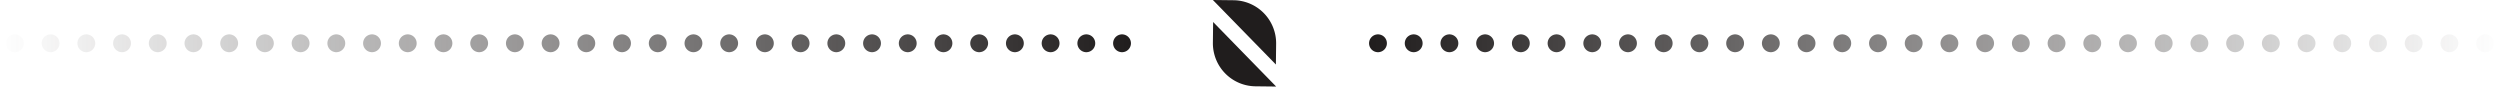 <svg xmlns="http://www.w3.org/2000/svg" xmlns:xlink="http://www.w3.org/1999/xlink" viewBox="0 0 840 29.08"><defs><style>.cls-1,.cls-2{fill:none;stroke-linecap:round;stroke-linejoin:round;stroke-width:6px;stroke-dasharray:0 12;}.cls-1{stroke:url(#linear-gradient);}.cls-2{stroke:url(#linear-gradient-2);}.cls-3{fill:#201d1d;}</style><linearGradient id="linear-gradient" x1="460" y1="14.54" x2="840" y2="14.54" gradientUnits="userSpaceOnUse"><stop offset="0" stop-color="#201d1d"/><stop offset="1" stop-color="#201d1d" stop-opacity="0"/></linearGradient><linearGradient id="linear-gradient-2" x1="-2867" y1="529.54" x2="-2487" y2="529.54" gradientTransform="translate(-2487 544.08) rotate(180)" xlink:href="#linear-gradient"/></defs><title>separating-line-black</title><g id="Layer_2" data-name="Layer 2"><g id="Layer_1-2" data-name="Layer 1"><line class="cls-1" x1="463" y1="14.54" x2="837" y2="14.54"/><line class="cls-2" x1="377" y1="14.54" x2="3" y2="14.54"/><path class="cls-3" d="M428.79,29.08,407.61,7.39l-.08,7h0A14.46,14.46,0,0,0,421.82,29Z"/><path class="cls-3" d="M407.53,0,428.7,21.68l.08-7h0A14.46,14.46,0,0,0,414.49.08Z"/></g></g></svg>